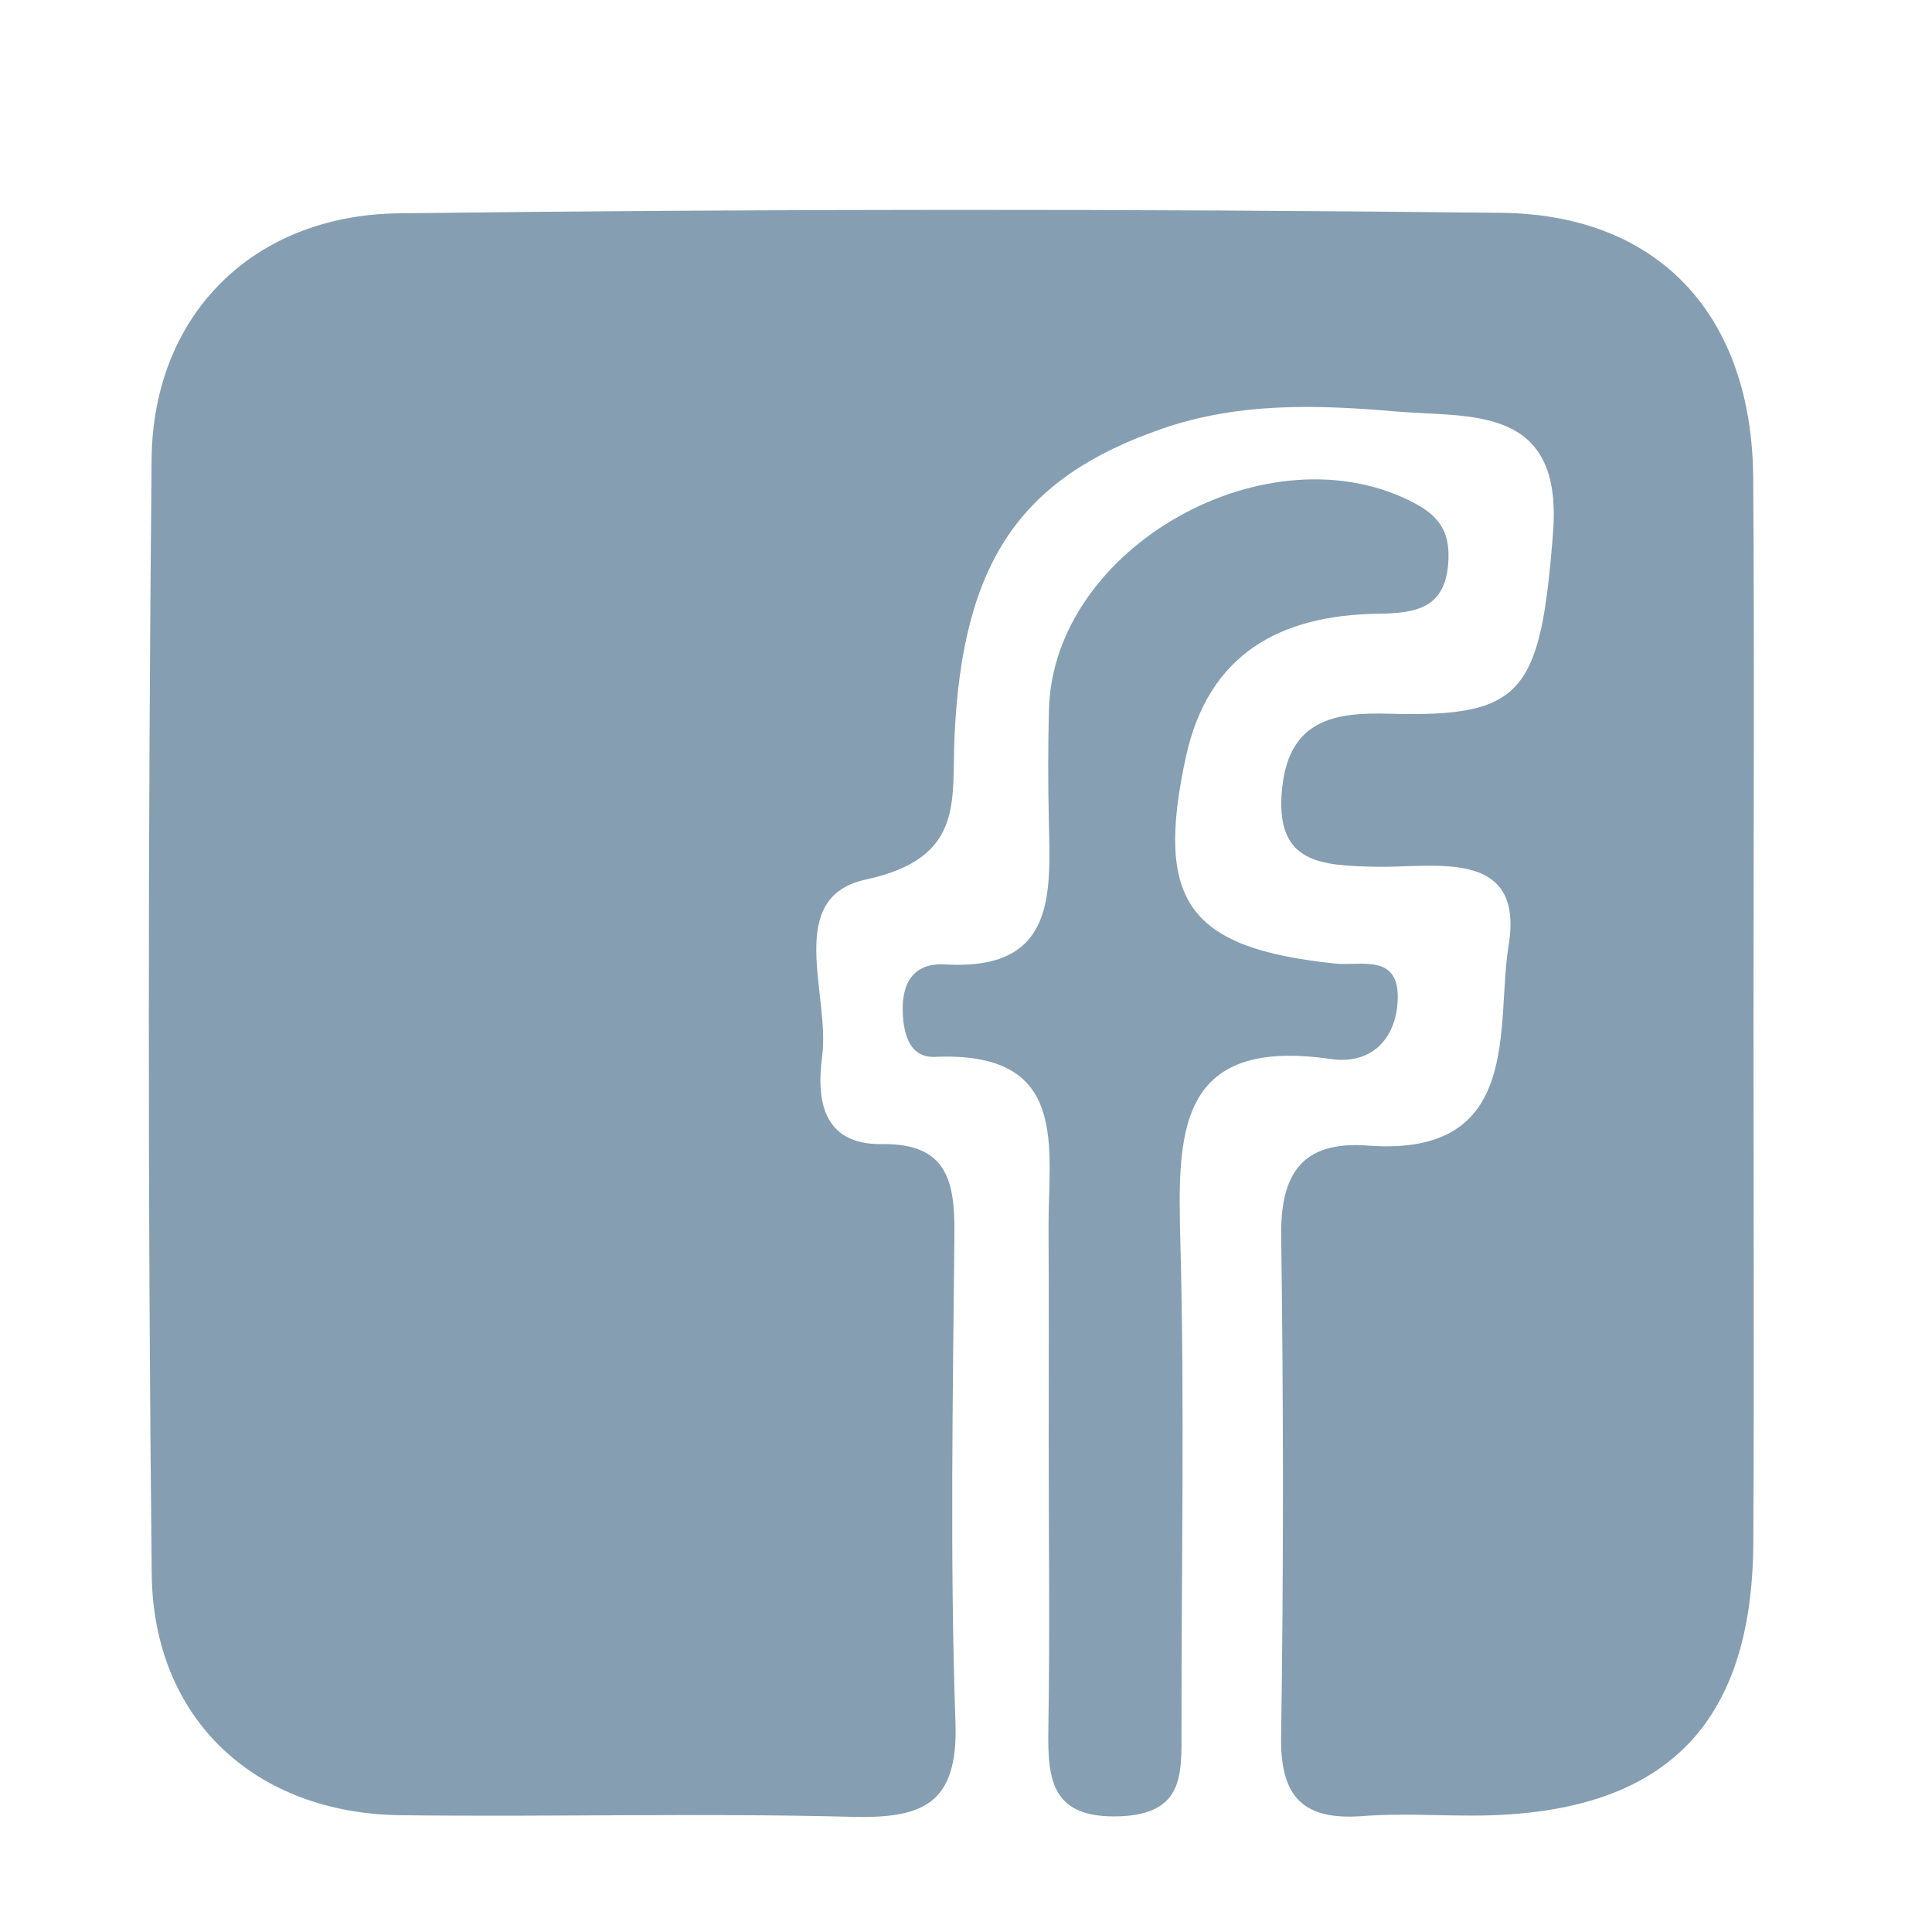 <?xml version="1.0" encoding="utf-8"?>
<!-- Generator: Adobe Illustrator 16.0.3, SVG Export Plug-In . SVG Version: 6.00 Build 0)  -->
<!DOCTYPE svg PUBLIC "-//W3C//DTD SVG 1.1//EN" "http://www.w3.org/Graphics/SVG/1.1/DTD/svg11.dtd">
<svg version="1.1" id="Capa_1" xmlns="http://www.w3.org/2000/svg" xmlns:xlink="http://www.w3.org/1999/xlink" x="0px" y="0px"
	 width="46.667px" height="46.5px" viewBox="0 0 46.667 46.5" enable-background="new 0 0 46.667 46.5" xml:space="preserve">
<g>
	<path fill-rule="evenodd" clip-rule="evenodd" fill="#869EB1" d="M42.355,24.553c0,4.237,0.018,8.473-0.004,12.709
		c-0.023,4.461-2.188,6.571-6.714,6.594c-0.907,0.004-1.82-0.058-2.722,0.012c-1.417,0.108-1.991-0.443-1.97-1.901
		c0.061-4.035,0.057-8.07,0.002-12.104c-0.021-1.515,0.508-2.311,2.095-2.191c3.767,0.283,3.082-2.897,3.398-4.834
		c0.391-2.375-1.807-1.871-3.206-1.901c-1.342-0.03-2.452-0.076-2.264-1.898c0.171-1.662,1.274-1.836,2.591-1.799
		c3.238,0.091,3.651-0.498,3.953-4.382c0.241-3.104-2.026-2.766-3.802-2.919c-1.89-0.163-3.8-0.229-5.682,0.431
		c-3.349,1.172-4.777,3.165-4.973,7.402c-0.074,1.579,0.258,2.95-2.146,3.475c-1.977,0.431-0.854,2.775-1.052,4.27
		c-0.139,1.039,0.001,2.138,1.448,2.12c1.575-0.022,1.757,0.898,1.747,2.161c-0.037,3.934-0.111,7.871,0.025,11.801
		c0.073,2-0.807,2.331-2.516,2.287c-3.628-0.095-7.263,0.006-10.894-0.039c-3.492-0.044-5.965-2.305-6.004-5.821
		C3.568,29.049,3.576,20.07,3.662,11.092c0.033-3.476,2.436-5.896,5.971-5.939c8.876-0.109,17.754-0.11,26.63-0.012
		c3.841,0.042,6.058,2.513,6.085,6.399C42.38,15.878,42.355,20.216,42.355,24.553z"/>
	<path fill-rule="evenodd" clip-rule="evenodd" fill="#869FB2" d="M25.331,34.82c0-1.713,0.007-3.426-0.004-5.14
		c-0.01-1.969,0.529-4.292-2.738-4.151c-0.613,0.028-0.763-0.539-0.783-1.076c-0.029-0.713,0.264-1.202,1.024-1.157
		c2.646,0.154,2.547-1.643,2.505-3.434c-0.021-0.907-0.021-1.814,0.002-2.721c0.102-3.951,5.351-6.865,8.866-4.968
		c0.65,0.352,0.828,0.785,0.778,1.443c-0.085,1.1-0.814,1.196-1.702,1.209c-2.361,0.036-4.09,0.964-4.634,3.458
		c-0.759,3.498,0.06,4.621,3.604,4.992c0.624,0.066,1.573-0.262,1.511,0.907c-0.051,0.968-0.685,1.533-1.604,1.4
		c-3.756-0.548-3.712,1.815-3.644,4.447c0.104,3.928,0.023,7.86,0.027,11.79c0.002,1.044,0.052,1.994-1.483,2.054
		c-1.649,0.062-1.755-0.865-1.733-2.101C25.36,39.457,25.331,37.138,25.331,34.82z"/>
</g>
</svg>
